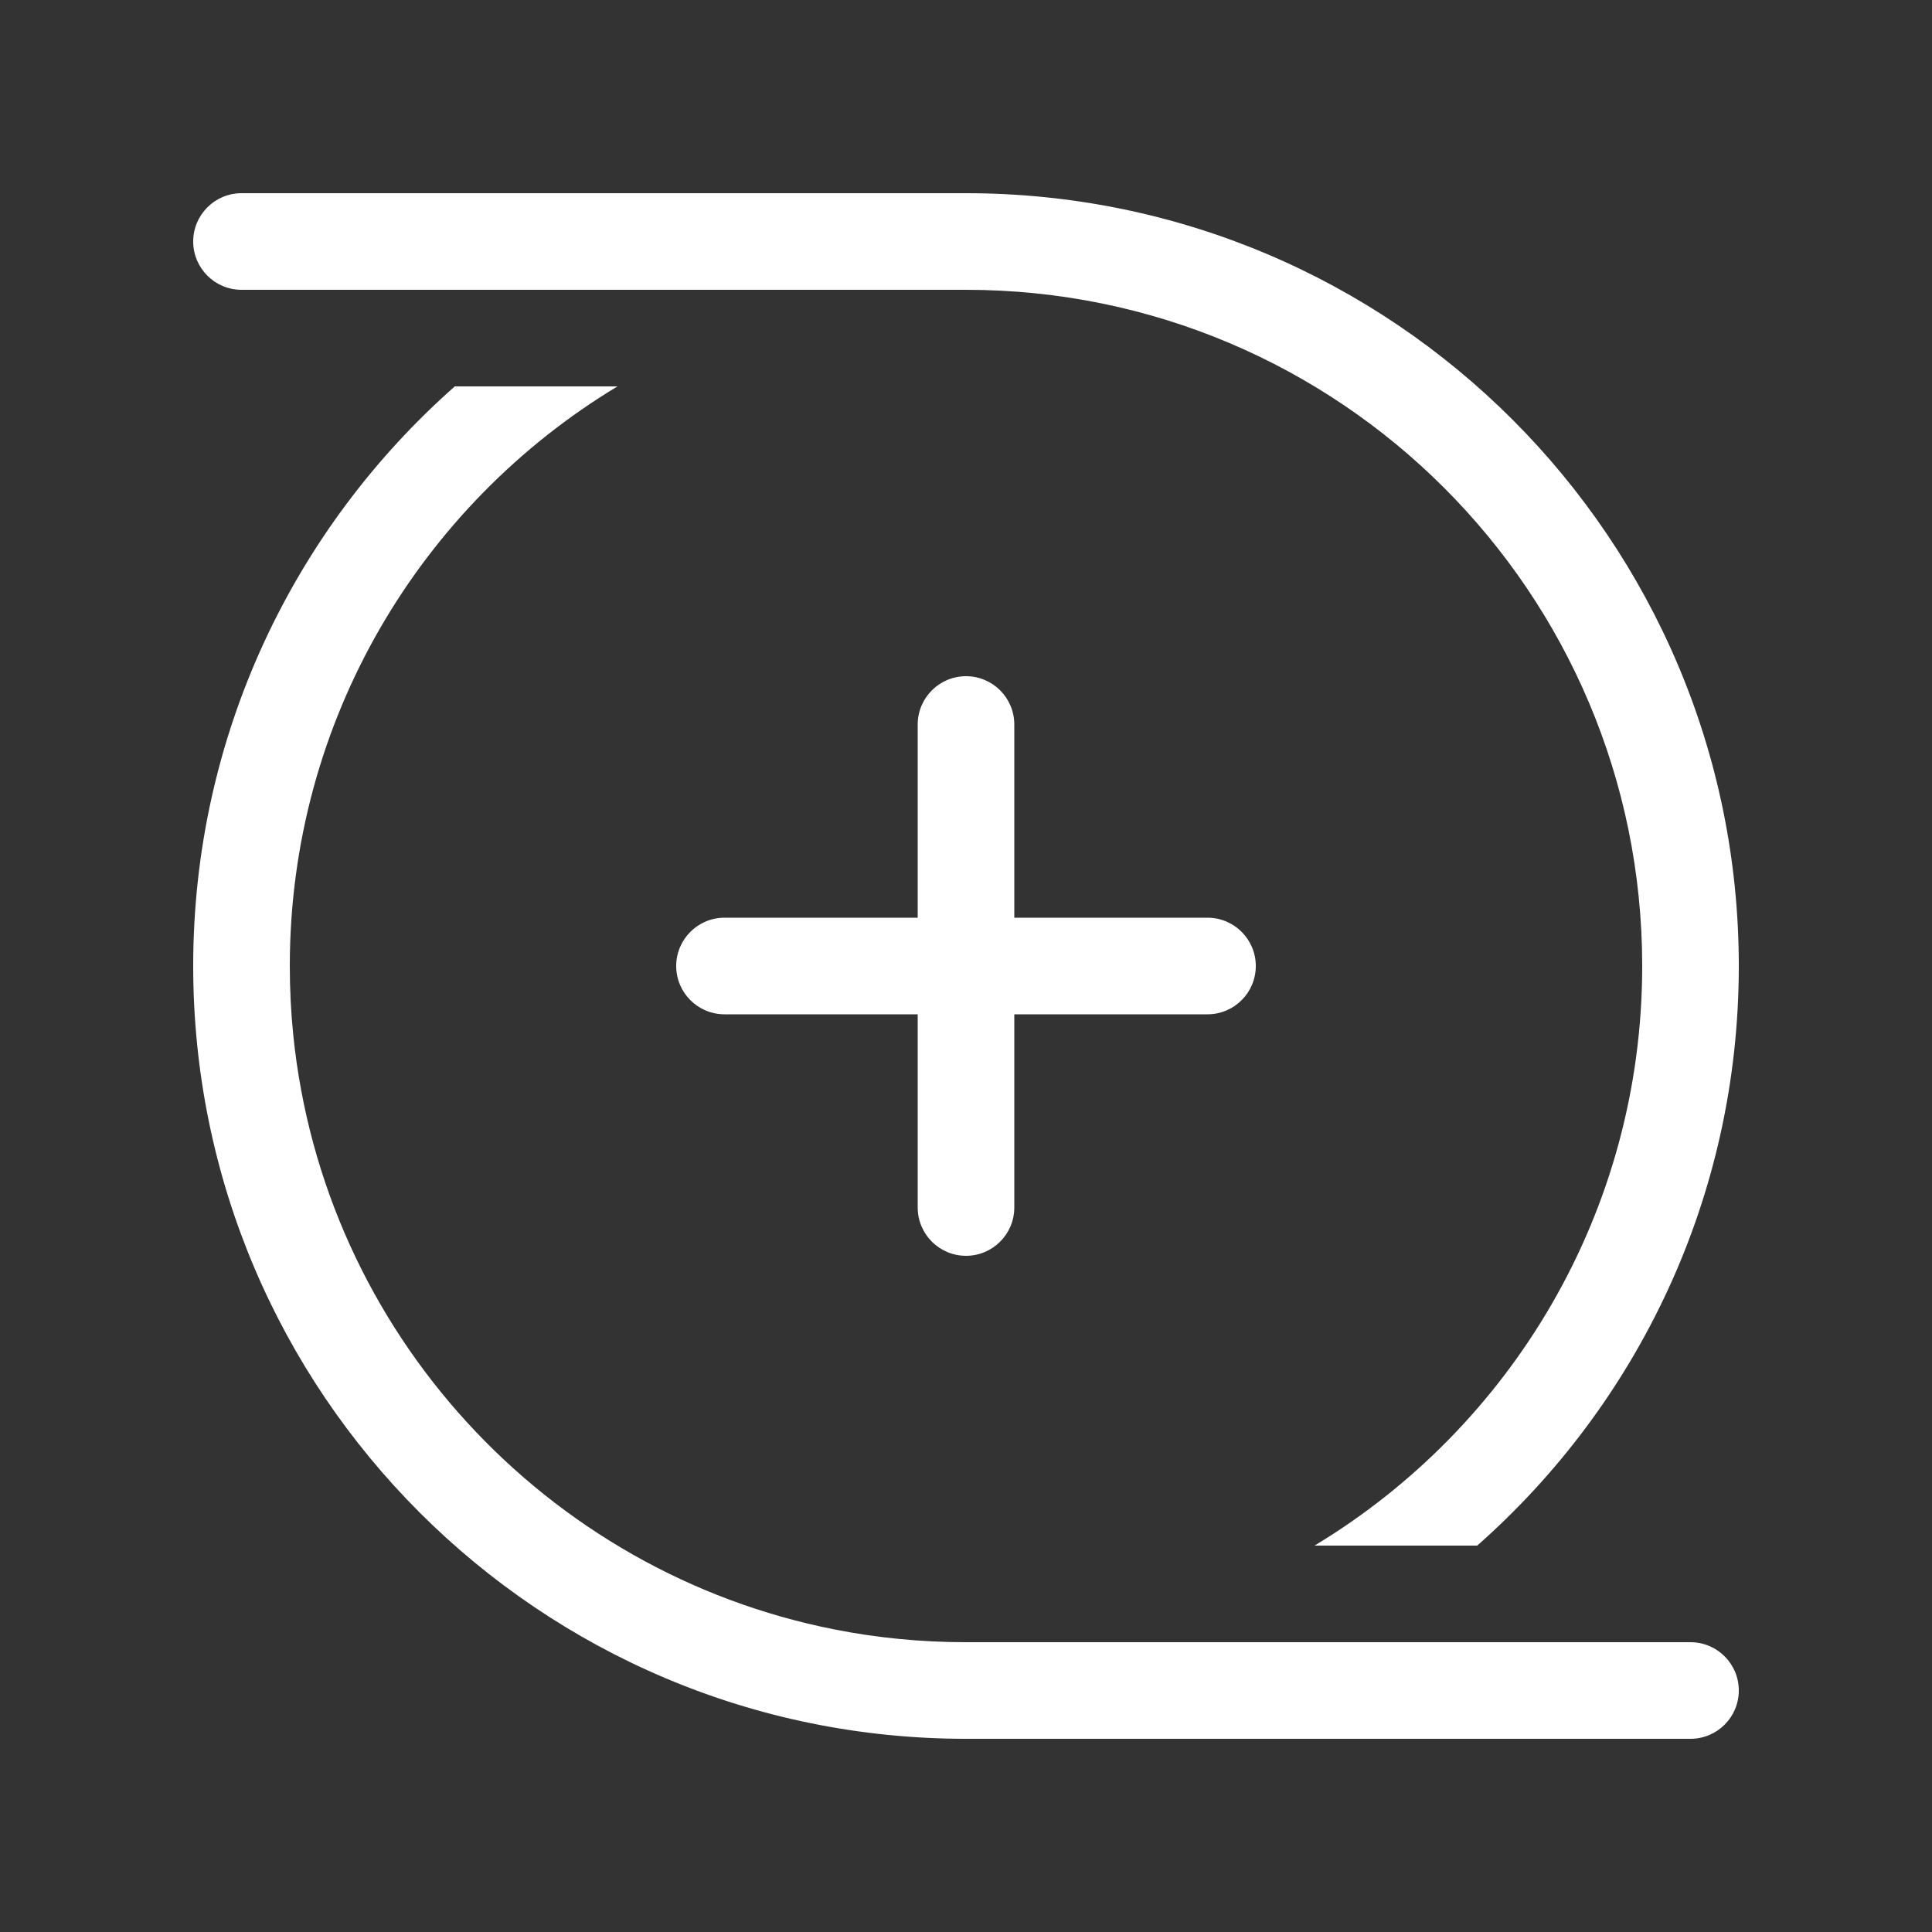 <svg width="20" height="20" viewBox="0 0 20 20" fill="none" xmlns="http://www.w3.org/2000/svg">
<rect x="0" y="0" width="20" height="20" fill="#333333" stroke="none"/>
<path d="M2 2.5C2 2.224 2.224 2 2.5 2H10C14.418 2 18 5.582 18 10L18 10.003C17.999 12.391 16.952 14.535 15.292 16H13.608C15.64 14.775 17 12.546 17 10C17 6.134 13.866 3 10 3H2.5C2.224 3 2 2.776 2 2.5ZM10 18C5.582 18 2 14.418 2 10C2 7.611 3.048 5.466 4.708 4H6.392C4.36 5.225 3 7.454 3 10C3 10.242 3.012 10.48 3.036 10.716C3.349 13.792 5.653 16.279 8.639 16.868C9.079 16.955 9.534 17 10 17H17.5C17.776 17 18 17.224 18 17.5C18 17.776 17.776 18 17.5 18H10ZM10.5 7.5C10.5 7.224 10.276 7 10 7C9.724 7 9.5 7.224 9.5 7.5V9.5H7.5C7.224 9.5 7 9.724 7 10C7 10.276 7.224 10.5 7.5 10.5H9.5V12.5C9.5 12.776 9.724 13 10 13C10.276 13 10.5 12.776 10.5 12.5V10.5H12.5C12.776 10.5 13 10.276 13 10C13 9.724 12.776 9.5 12.5 9.5H10.5V7.5Z" fill="#ffffff"/>
</svg>
